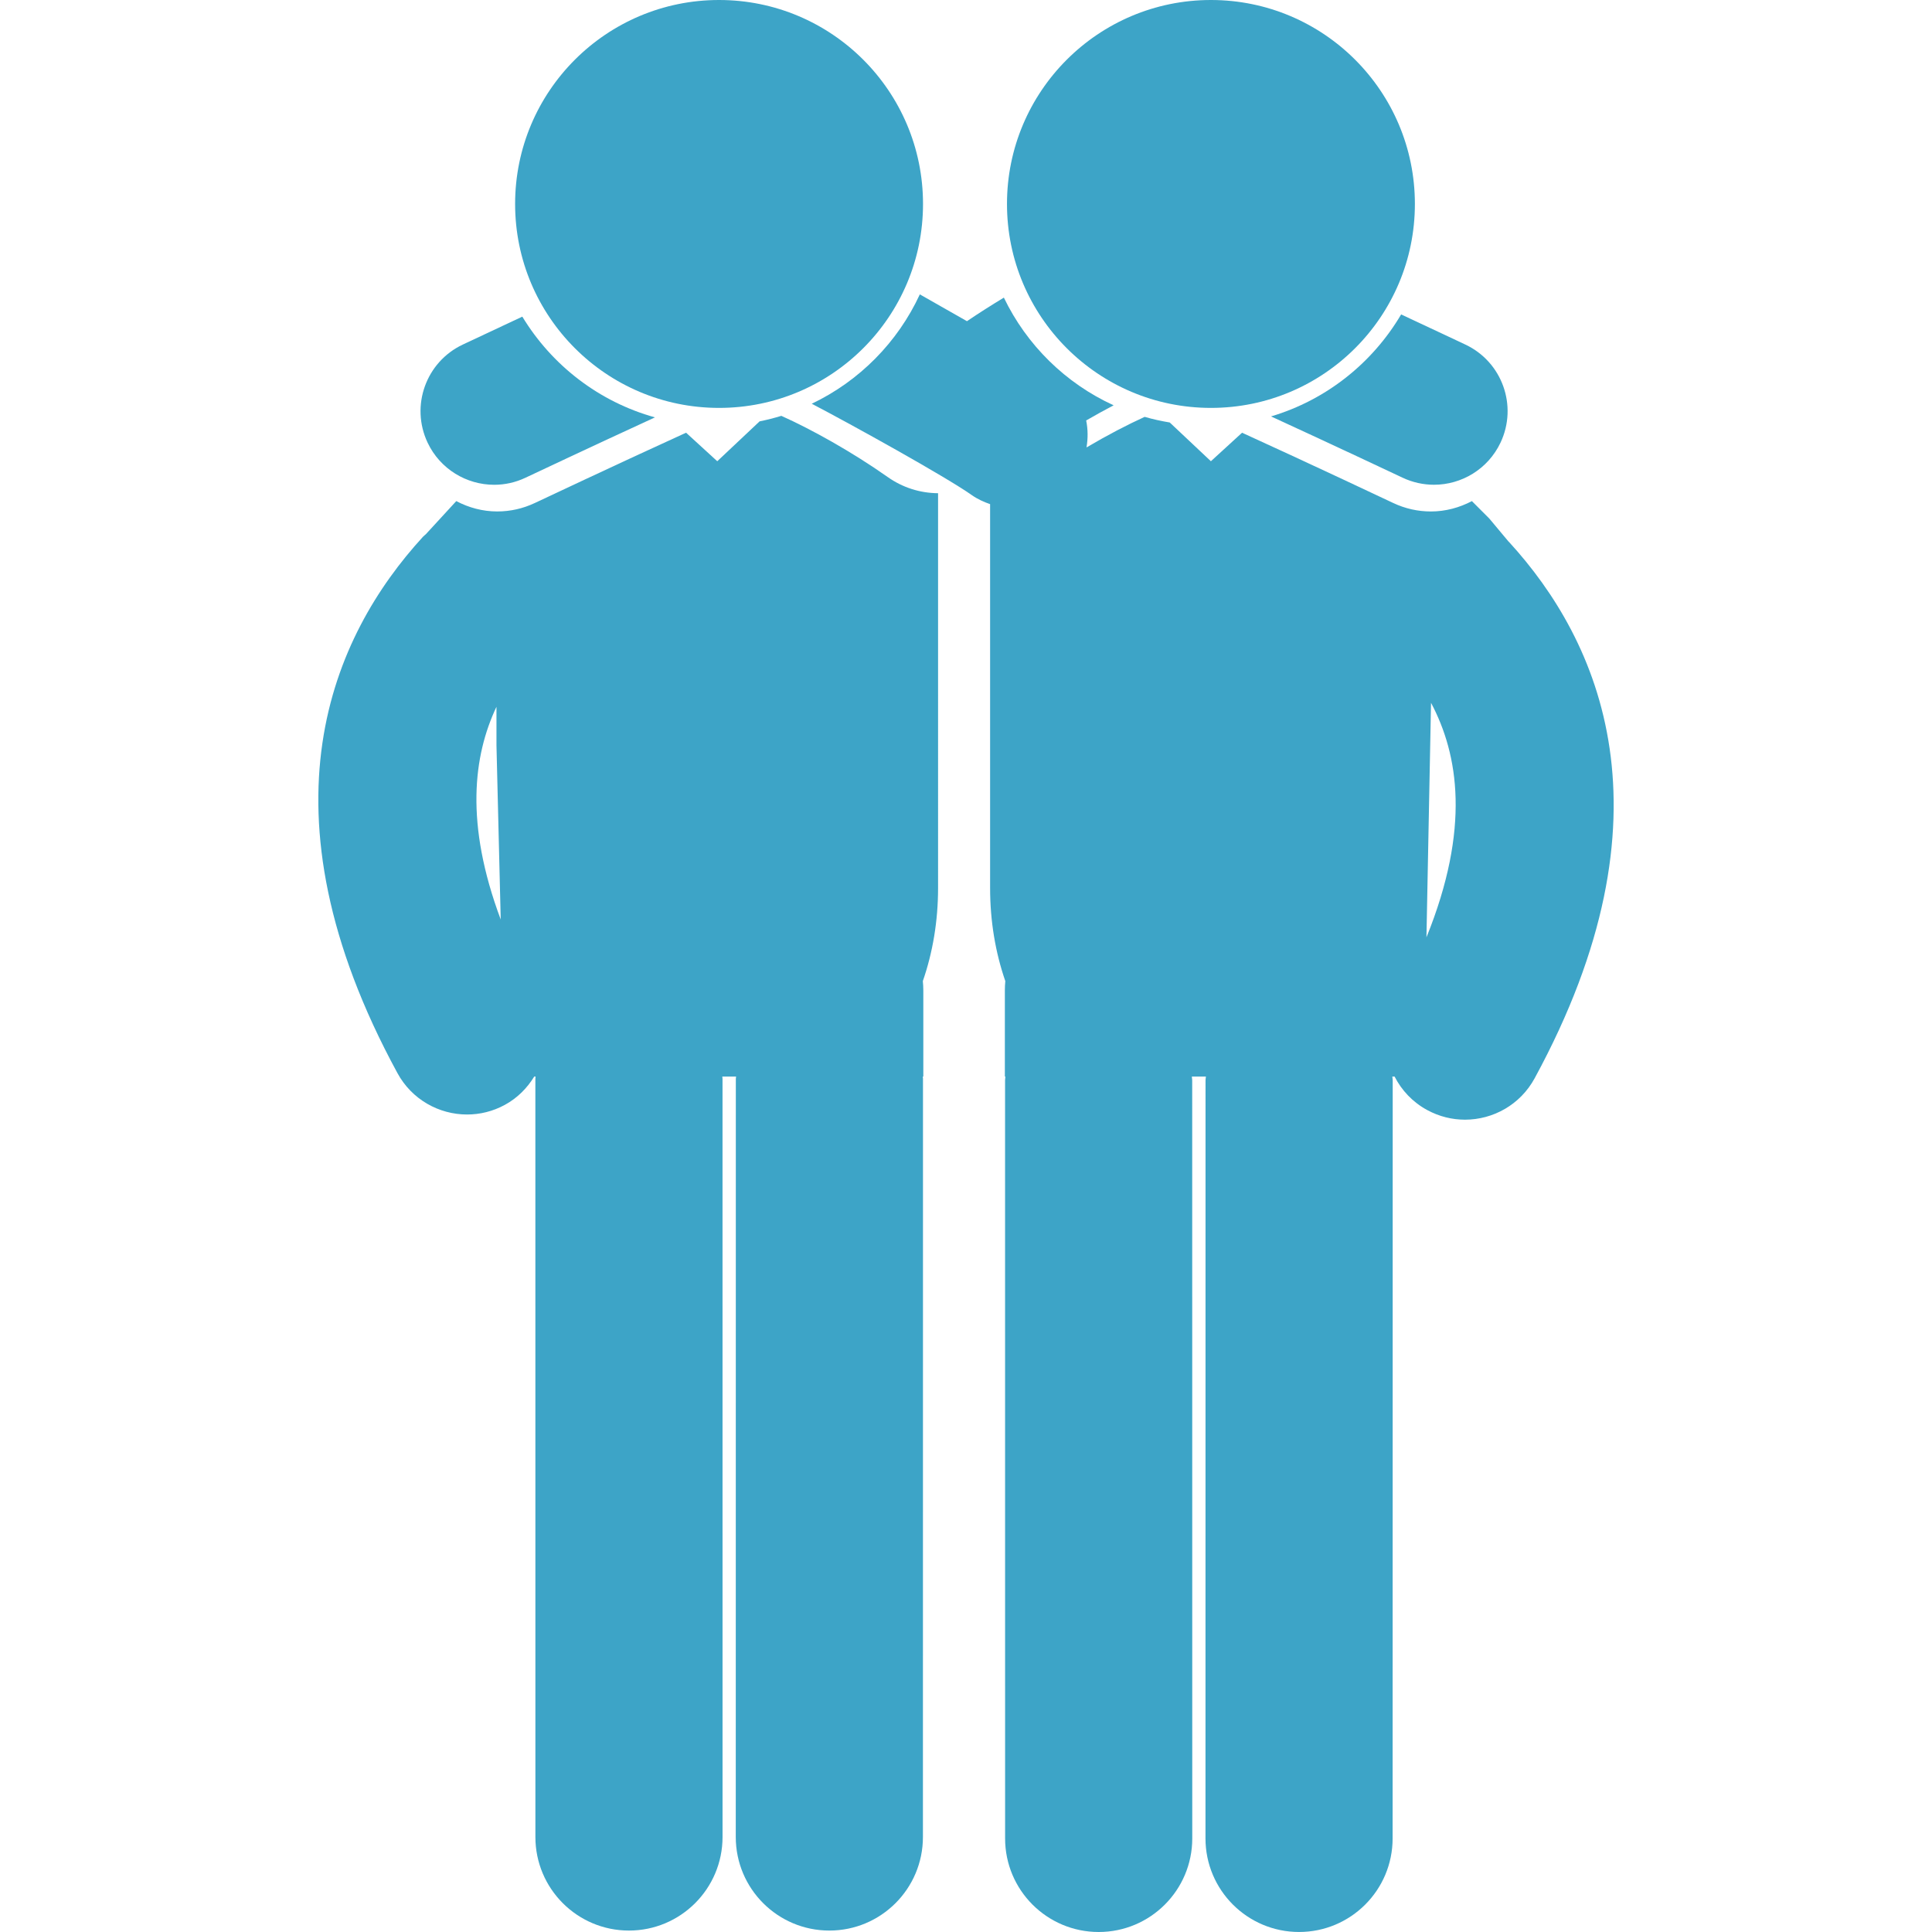 <!DOCTYPE svg PUBLIC "-//W3C//DTD SVG 1.1//EN" "http://www.w3.org/Graphics/SVG/1.1/DTD/svg11.dtd">
<!-- Uploaded to: SVG Repo, www.svgrepo.com, Transformed by: SVG Repo Mixer Tools -->
<svg fill="#3da4c7" version="1.1" id="Capa_1" xmlns="http://www.w3.org/2000/svg" xmlns:xlink="http://www.w3.org/1999/xlink" width="800px" height="800px" viewBox="0 0 124.018 124.018" xml:space="preserve">
<g id="SVGRepo_bgCarrier" stroke-width="0"/>
<g id="SVGRepo_tracerCarrier" stroke-linecap="round" stroke-linejoin="round"/>
<g id="SVGRepo_iconCarrier"> <g> <g> <path d="M81.589,26.73c4.063,1.865,8.375,3.901,8.443,3.933c0.651,0.308,1.342,0.454,2.019,0.454c1.769,0,3.464-1,4.271-2.706 c1.114-2.359,0.107-5.176-2.252-6.29c-0.177-0.083-1.887-0.891-4.129-1.937C88.1,23.305,85.13,25.678,81.589,26.73z"/> <path d="M31.722,31.119c0.677,0,1.364-0.146,2.016-0.456c0.067-0.031,4.281-2.022,8.305-3.871 c-3.594-0.998-6.623-3.346-8.515-6.467c-2.09,0.977-3.66,1.717-3.826,1.796c-2.36,1.115-3.368,3.932-2.255,6.29 C28.253,30.118,29.952,31.119,31.722,31.119z"/> <circle cx="77.732" cy="13.092" r="13.092"/> <circle cx="46.158" cy="13.092" r="13.092"/> <path d="M96.86,34.783c-0.011-0.012-0.022-0.02-0.034-0.031l-1.228-1.469l-1.115-1.116c-0.801,0.421-1.696,0.665-2.629,0.665 c-0.84,0-1.656-0.183-2.421-0.544c-0.07-0.034-5.329-2.518-9.703-4.511l-2.001,1.83l-2.641-2.487 c-0.547-0.092-1.085-0.209-1.61-0.361c-1.091,0.495-2.391,1.17-3.734,1.963c0.099-0.578,0.095-1.163-0.021-1.732 c0.598-0.348,1.186-0.668,1.762-0.973c-3.082-1.408-5.579-3.864-7.046-6.913c-0.812,0.494-1.609,0.998-2.369,1.513 c-1.111-0.637-2.183-1.244-3.025-1.721c-1.421,3.076-3.884,5.565-6.939,7.021c2.5,1.302,8.585,4.673,10.274,5.864 c0.369,0.26,0.769,0.439,1.176,0.581v24.643c0,2.118,0.34,4.133,0.976,5.973c-0.019,0.196-0.029,0.394-0.029,0.593v5.535h0.035 c-0.002,0.081-0.022,0.155-0.022,0.237l0.003,48.669c0,3.316,2.688,6.006,6.007,6.006c3.316,0,6.007-2.689,6.007-6.007 l-0.004-48.67c0-0.081-0.021-0.155-0.023-0.235h0.903c-0.004,0.079-0.024,0.154-0.024,0.234l-0.003,48.67 c0,3.316,2.688,6.006,6.006,6.007c3.317,0,6.006-2.688,6.006-6.006l0.006-48.669c0-0.082-0.021-0.156-0.025-0.236h0.146 c0.449,0.881,1.157,1.643,2.093,2.149c0.772,0.42,1.604,0.619,2.425,0.619c1.804,0,3.549-0.96,4.47-2.654 C107.712,52.291,102.694,41.149,96.86,34.783z M91.566,60.169l0.294-15.055C93.621,48.433,94.403,53.162,91.566,60.169z"/> <path d="M50.155,26.694c-0.456,0.14-0.922,0.258-1.396,0.354l-2.717,2.559l-2.002-1.831c-4.376,1.994-9.633,4.478-9.706,4.511 c-0.765,0.361-1.577,0.544-2.42,0.544c-0.931,0-1.826-0.243-2.625-0.665l-1.951,2.123c-0.059,0.057-0.126,0.101-0.181,0.161 c-5.833,6.365-10.852,17.508-1.643,34.437c0.921,1.694,2.666,2.655,4.469,2.655c0.82,0,1.654-0.199,2.424-0.619 c0.811-0.442,1.436-1.083,1.886-1.817h0.087c-0.001,0.049-0.014,0.094-0.014,0.145l0.002,48.669c0,3.317,2.688,6.006,6.005,6.006 c3.318,0,6.008-2.688,6.008-6.007l-0.002-48.669c0-0.05-0.013-0.095-0.014-0.144h0.885c-0.001,0.049-0.016,0.094-0.016,0.144 l-0.004,48.669c0,3.318,2.688,6.007,6.007,6.007s6.007-2.688,6.007-6.006l0.004-48.669c0-0.049-0.013-0.096-0.014-0.145h0.035 v-5.533c0-0.201-0.012-0.398-0.031-0.595c0.638-1.84,0.978-3.854,0.978-5.973V31.66c-1.159-0.008-2.274-0.363-3.225-1.033 C54.685,29.001,52.06,27.545,50.155,26.694z M31.869,45.369v2.472l0.273,11.183C29.834,52.855,30.386,48.515,31.869,45.369z"/> </g> </g> </g>
</svg>